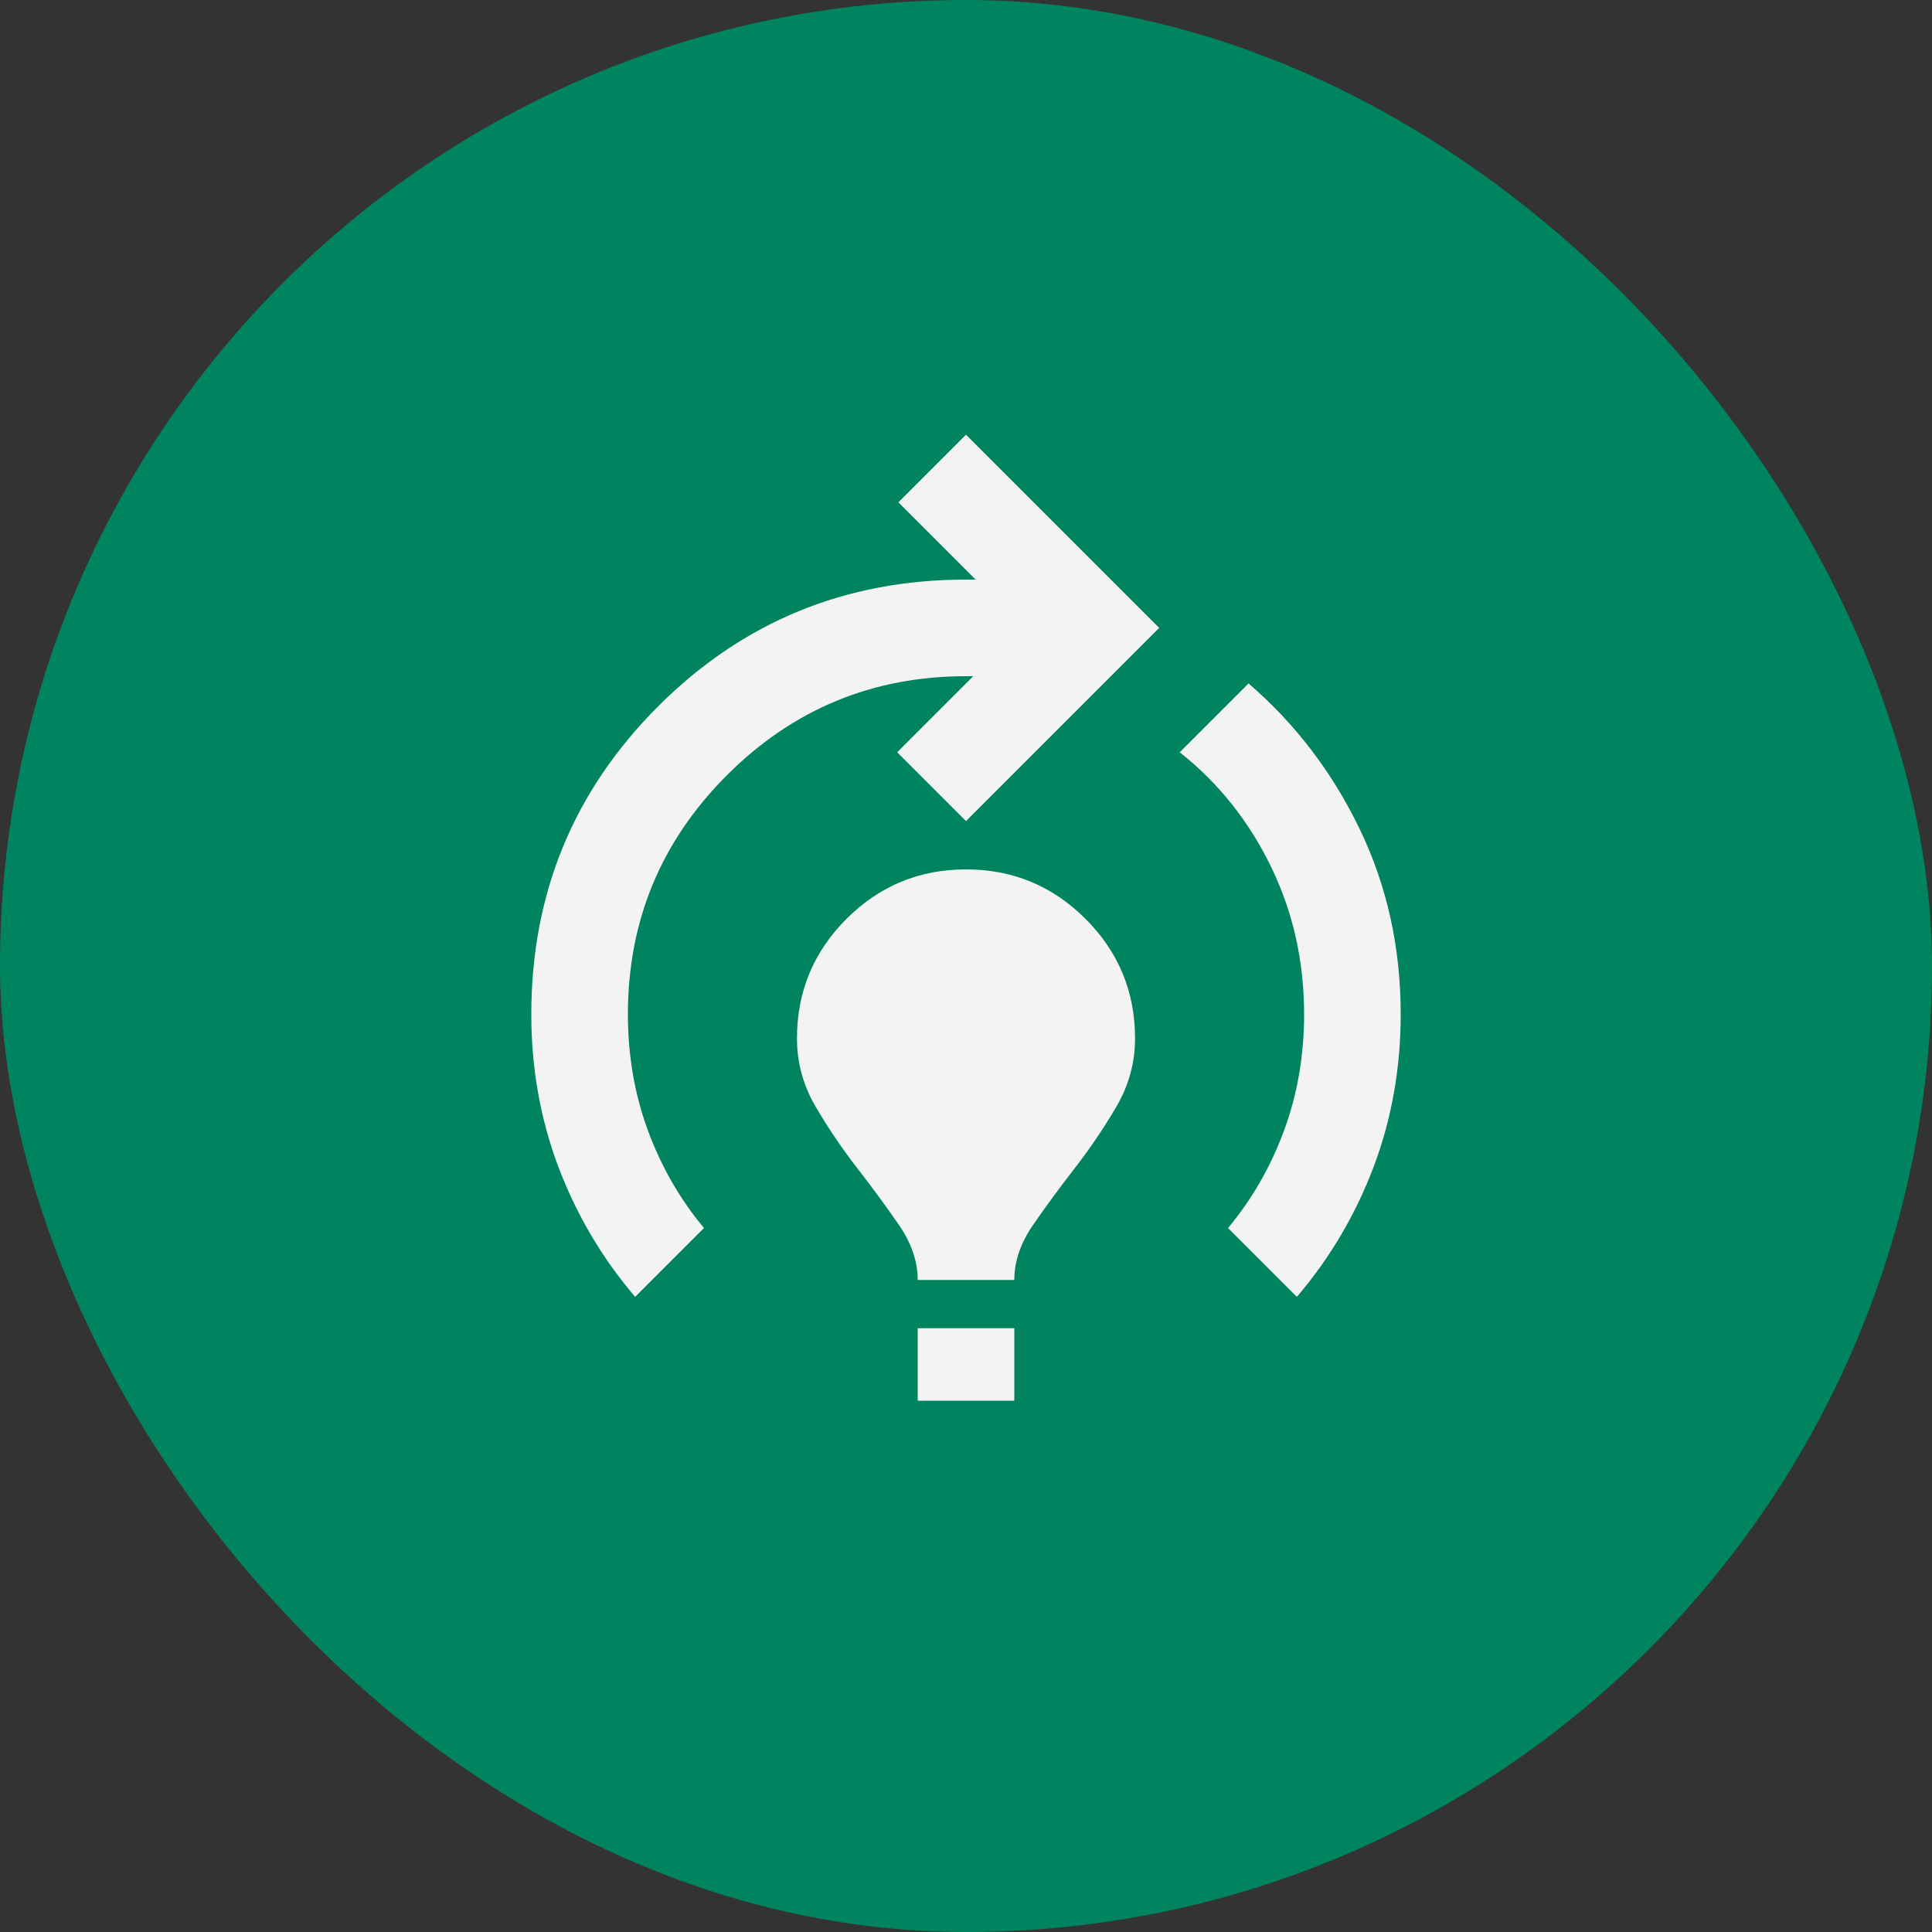 <svg width="40" height="40" viewBox="0 0 40 40" fill="none" xmlns="http://www.w3.org/2000/svg">
<rect x="0" y="0" width="40" height="40" fill="#333333" stroke="none"/>
<rect width="40" height="40" rx="20" fill="#00845F"/>
<path d="M13.15 26.85C12.467 26.05 11.938 25.154 11.562 24.163C11.188 23.171 11 22.117 11 21C11 18.5 11.875 16.375 13.625 14.625C15.375 12.875 17.5 12 20 12H20.2L18.6 10.4L20 9L24 13L20 17L18.575 15.575L20.15 14H20C18.067 14 16.417 14.683 15.05 16.05C13.683 17.417 13 19.067 13 21C13 21.85 13.137 22.65 13.412 23.4C13.688 24.15 14.075 24.825 14.575 25.425L13.15 26.85ZM19 26.5C19 26.117 18.871 25.738 18.613 25.363C18.354 24.988 18.067 24.596 17.75 24.188C17.433 23.779 17.146 23.354 16.887 22.913C16.629 22.471 16.5 22 16.5 21.5C16.5 20.533 16.842 19.708 17.525 19.025C18.208 18.342 19.033 18 20 18C20.967 18 21.792 18.342 22.475 19.025C23.158 19.708 23.5 20.533 23.5 21.5C23.5 22 23.371 22.471 23.113 22.913C22.854 23.354 22.567 23.779 22.25 24.188C21.933 24.596 21.646 24.988 21.387 25.363C21.129 25.738 21 26.117 21 26.5H19ZM19 29V27.5H21V29H19ZM26.85 26.85L25.425 25.425C25.925 24.825 26.312 24.15 26.587 23.4C26.863 22.65 27 21.85 27 21C27 19.9 26.771 18.879 26.312 17.938C25.854 16.996 25.225 16.208 24.425 15.575L25.85 14.15C26.817 14.983 27.583 15.988 28.15 17.163C28.717 18.337 29 19.617 29 21C29 22.117 28.812 23.171 28.438 24.163C28.062 25.154 27.533 26.05 26.85 26.85Z" fill="#F4F3F3"/>
</svg>
